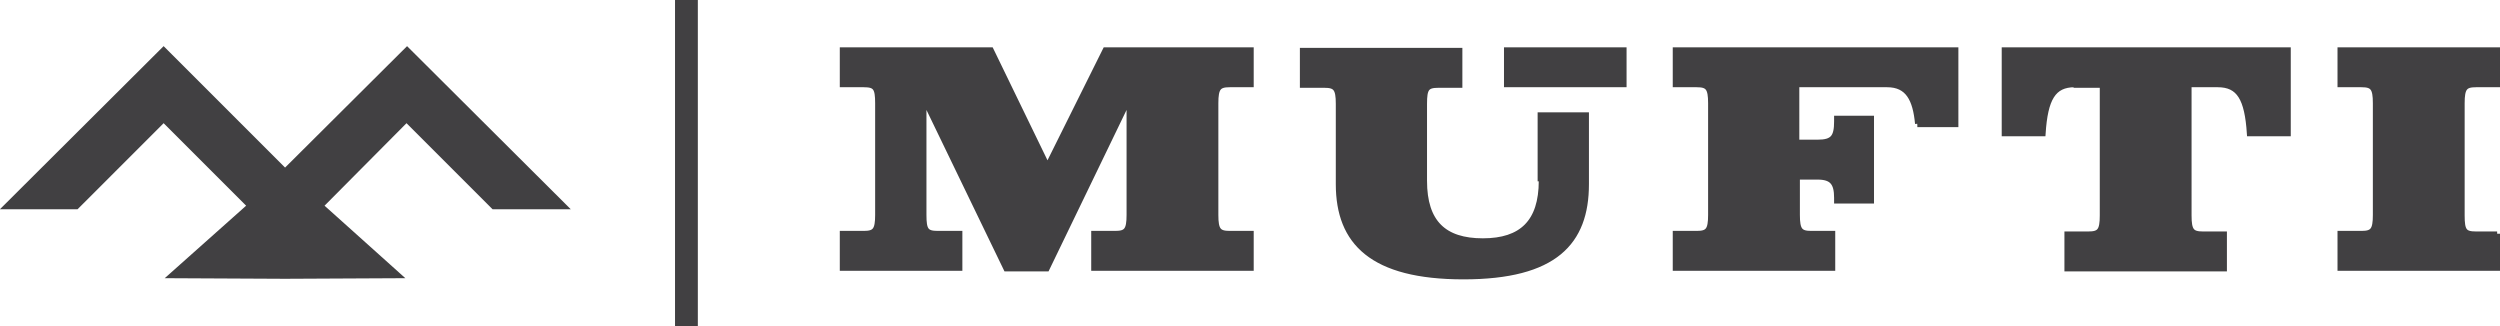 <?xml version="1.0" encoding="UTF-8"?><svg id="Layer_1" xmlns="http://www.w3.org/2000/svg" viewBox="0 0 438.5 57.2"><defs><style>.cls-1{fill-rule:evenodd;}.cls-1,.cls-2,.cls-3{fill:#414042;stroke:#414042;stroke-miterlimit:10;}.cls-3{stroke-width:4px;}</style></defs><g id="Layer_2"><g id="Layer_1-2"><path class="cls-1" d="M438,41.1h-3.7c-2.1,0-2.5-.6-2.5-3.3V18.1c0-2.7,.5-3.3,2.5-3.3h3.7v-6h-27.5v6h3.7c2,0,2.5,.6,2.5,3.3v19.6c0,2.7-.5,3.3-2.5,3.3h-3.7v6h27.5v-6h0Zm-74.3-26.2h5.1v22.9c0,2.7-.5,3.3-2.5,3.3h-3.7v6h27.5v-6h-3.7c-2,0-2.5-.6-2.5-3.3V14.8h5.1c3.8,0,5.2,2.5,5.6,8.6h6.7V8.8h-49.7v14.6h6.7c.4-6.1,1.8-8.6,5.6-8.6m-180.2,14.4l-9.9-20.4h-26v6h3.7c2.1,0,2.5,.6,2.5,3.3v19.6c0,2.7-.5,3.3-2.5,3.3h-3.7v6h20.5v-6h-3.8c-2.1,0-2.5-.6-2.5-3.3V17.1l14.5,30h7.1l14.5-30v20.6c0,2.7-.5,3.3-2.5,3.3h-3.7v6h27.5v-6h-3.7c-2,0-2.5-.6-2.5-3.3V18.1c0-2.7,.5-3.3,2.5-3.3h3.7v-6h-25.5l-10.1,20.3h-.1Zm86.5,2.6v-11.6h8v12.1c0,10.2-5.5,16.2-21.5,16.2s-21.9-6-21.9-16.2v-14.1c0-2.7-.5-3.3-2.5-3.3h-3.8v-6h27.5v6h-3.7c-2.1,0-2.5,.6-2.5,3.3v13.5c0,7.4,3.5,10.6,10.3,10.6s10.3-3.3,10.3-10.6m65.9-9.9h6.7V8.8h-49.1v6h3.7c2,0,2.5,.6,2.5,3.3v19.6c0,2.7-.5,3.3-2.5,3.3h-3.7v6h27.5v-6h-3.7c-2,0-2.5-.6-2.5-3.3v-6.7h3.6c2.6,0,3.4,1.1,3.4,3.7v.5h6v-14.4h-6v.5c0,2.8-.7,3.7-3.4,3.7h-3.7V14.8h15.9c3.7,0,5,2.6,5.4,6.9m-51.6-12.9h-20.5v6h20.5v-6Z"/><polygon class="cls-2" points="71.4 8.8 50 30.1 28.7 8.8 1.2 36.2 13.4 36.2 28.7 20.9 43.9 36.1 30.2 48.3 50 48.4 50 48.4 69.8 48.3 56.2 36.1 71.3 20.9 86.6 36.2 98.9 36.2 71.4 8.8"/><line class="cls-3" x1="120.4" x2="120.4" y2="57.2"/></g></g></svg>